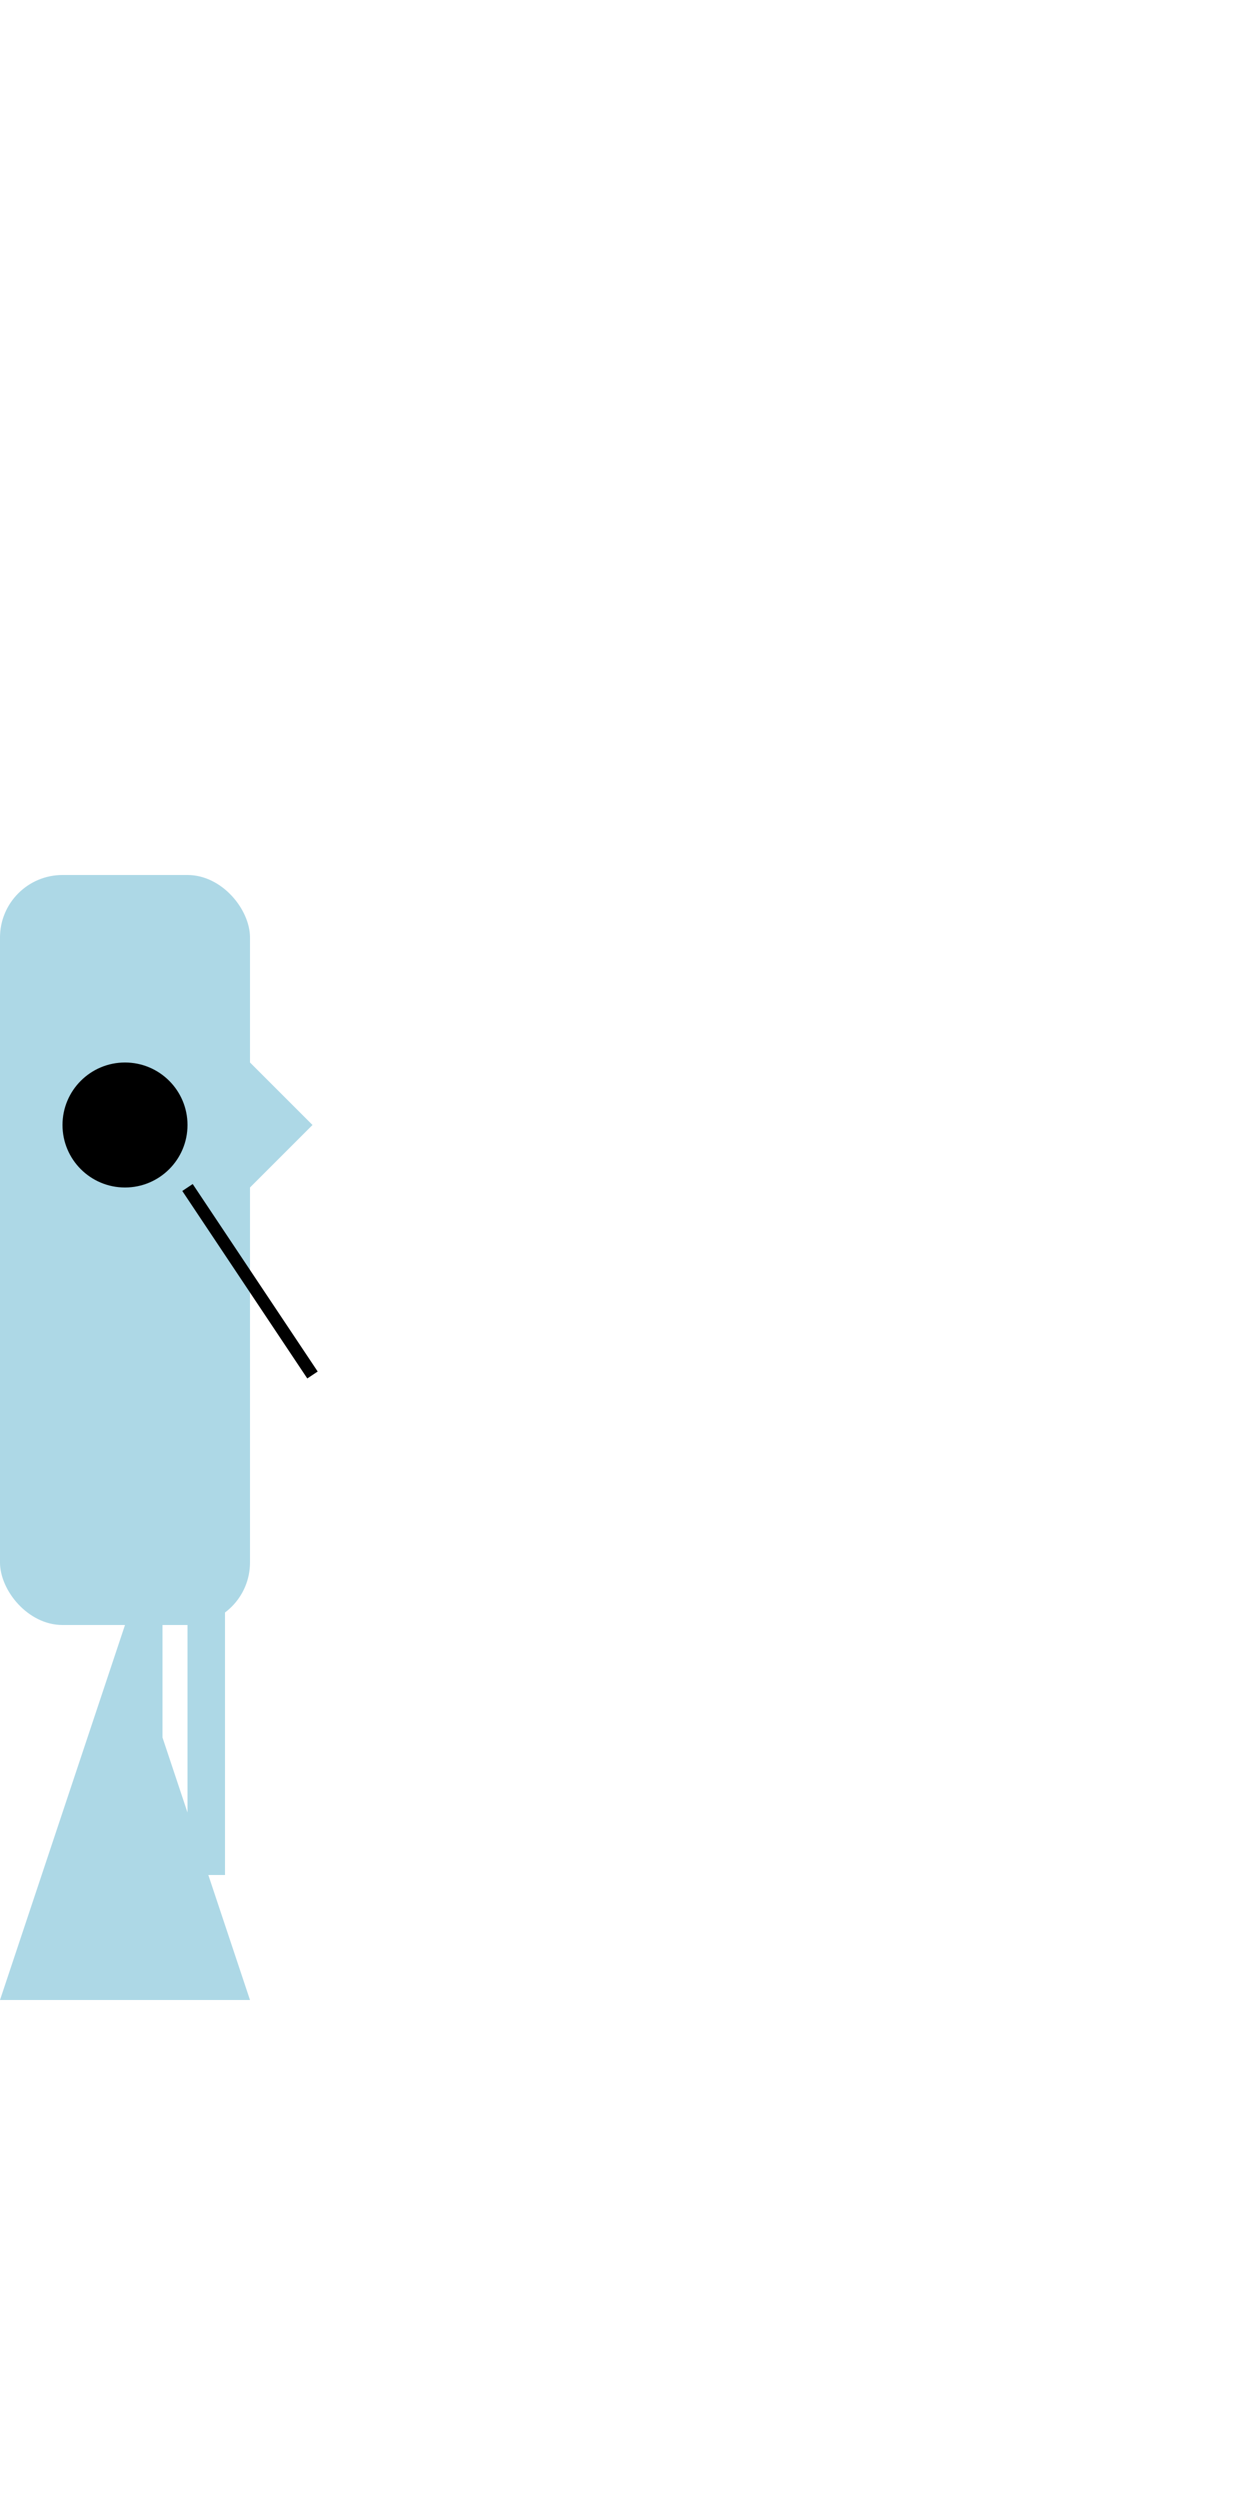 <svg xmlns="http://www.w3.org/2000/svg" viewBox="0 0 100 200">
  <!-- Fairy's body -->
  <rect id="fairyBody" width="20" height="60" fill="lightblue" rx="5" y="70"/>
  <circle cx="10" cy="90" r="5" fill="black"/> <!-- head -->

  <!-- Fairy's dress -->
  <polygon id="dress" points="10,130 20,160 0,160" fill="lightblue"/>

  <!-- Fairy's wand and hand -->
  <line id="wand" x1="15" y1="95" x2="25" y2="110" stroke="black"/>
  <polygon id="hand" points="20,85 25,90 20,95" fill="lightblue"/>

  <!-- Fairy's legs -->
  <rect id="legLeft" width="3" height="40" fill="lightblue" x="10" y="110"/>
  <rect id="legRight" width="3" height="40" fill="lightblue" x="15" y="110"/>

  <!-- Animation -->
  <animateTransform
    attributeName="transform"
    type="rotate"
    from="0 10 90"
    to="20 10 90"
    begin="0s"
    dur="1s"
    id="waveWand"
    repeatCount="indefinite"/>
  <animate
    attributeName="points"
    values="10,130 20,160 0,160; 10,140 20,150 0,150"
    begin="waveWand.begin"
    dur="1s"
    id="flowDress"
    repeatCount="indefinite"/>
  <animateTransform
    attributeName="transform"
    type="translate"
    from="0 0"
    to="10 0"
    begin="waveWand.begin+2s"
    dur="1s"
    id="stepLeft"
    repeatCount="indefinite"/>
  <animateTransform
    attributeName="transform"
    type="rotate"
    from="0 55 90"
    to="-15 55 90"
    begin="waveWand.begin+3s"
    dur="1s"
    id="turnHead"
    repeatCount="indefinite"/>
</svg>